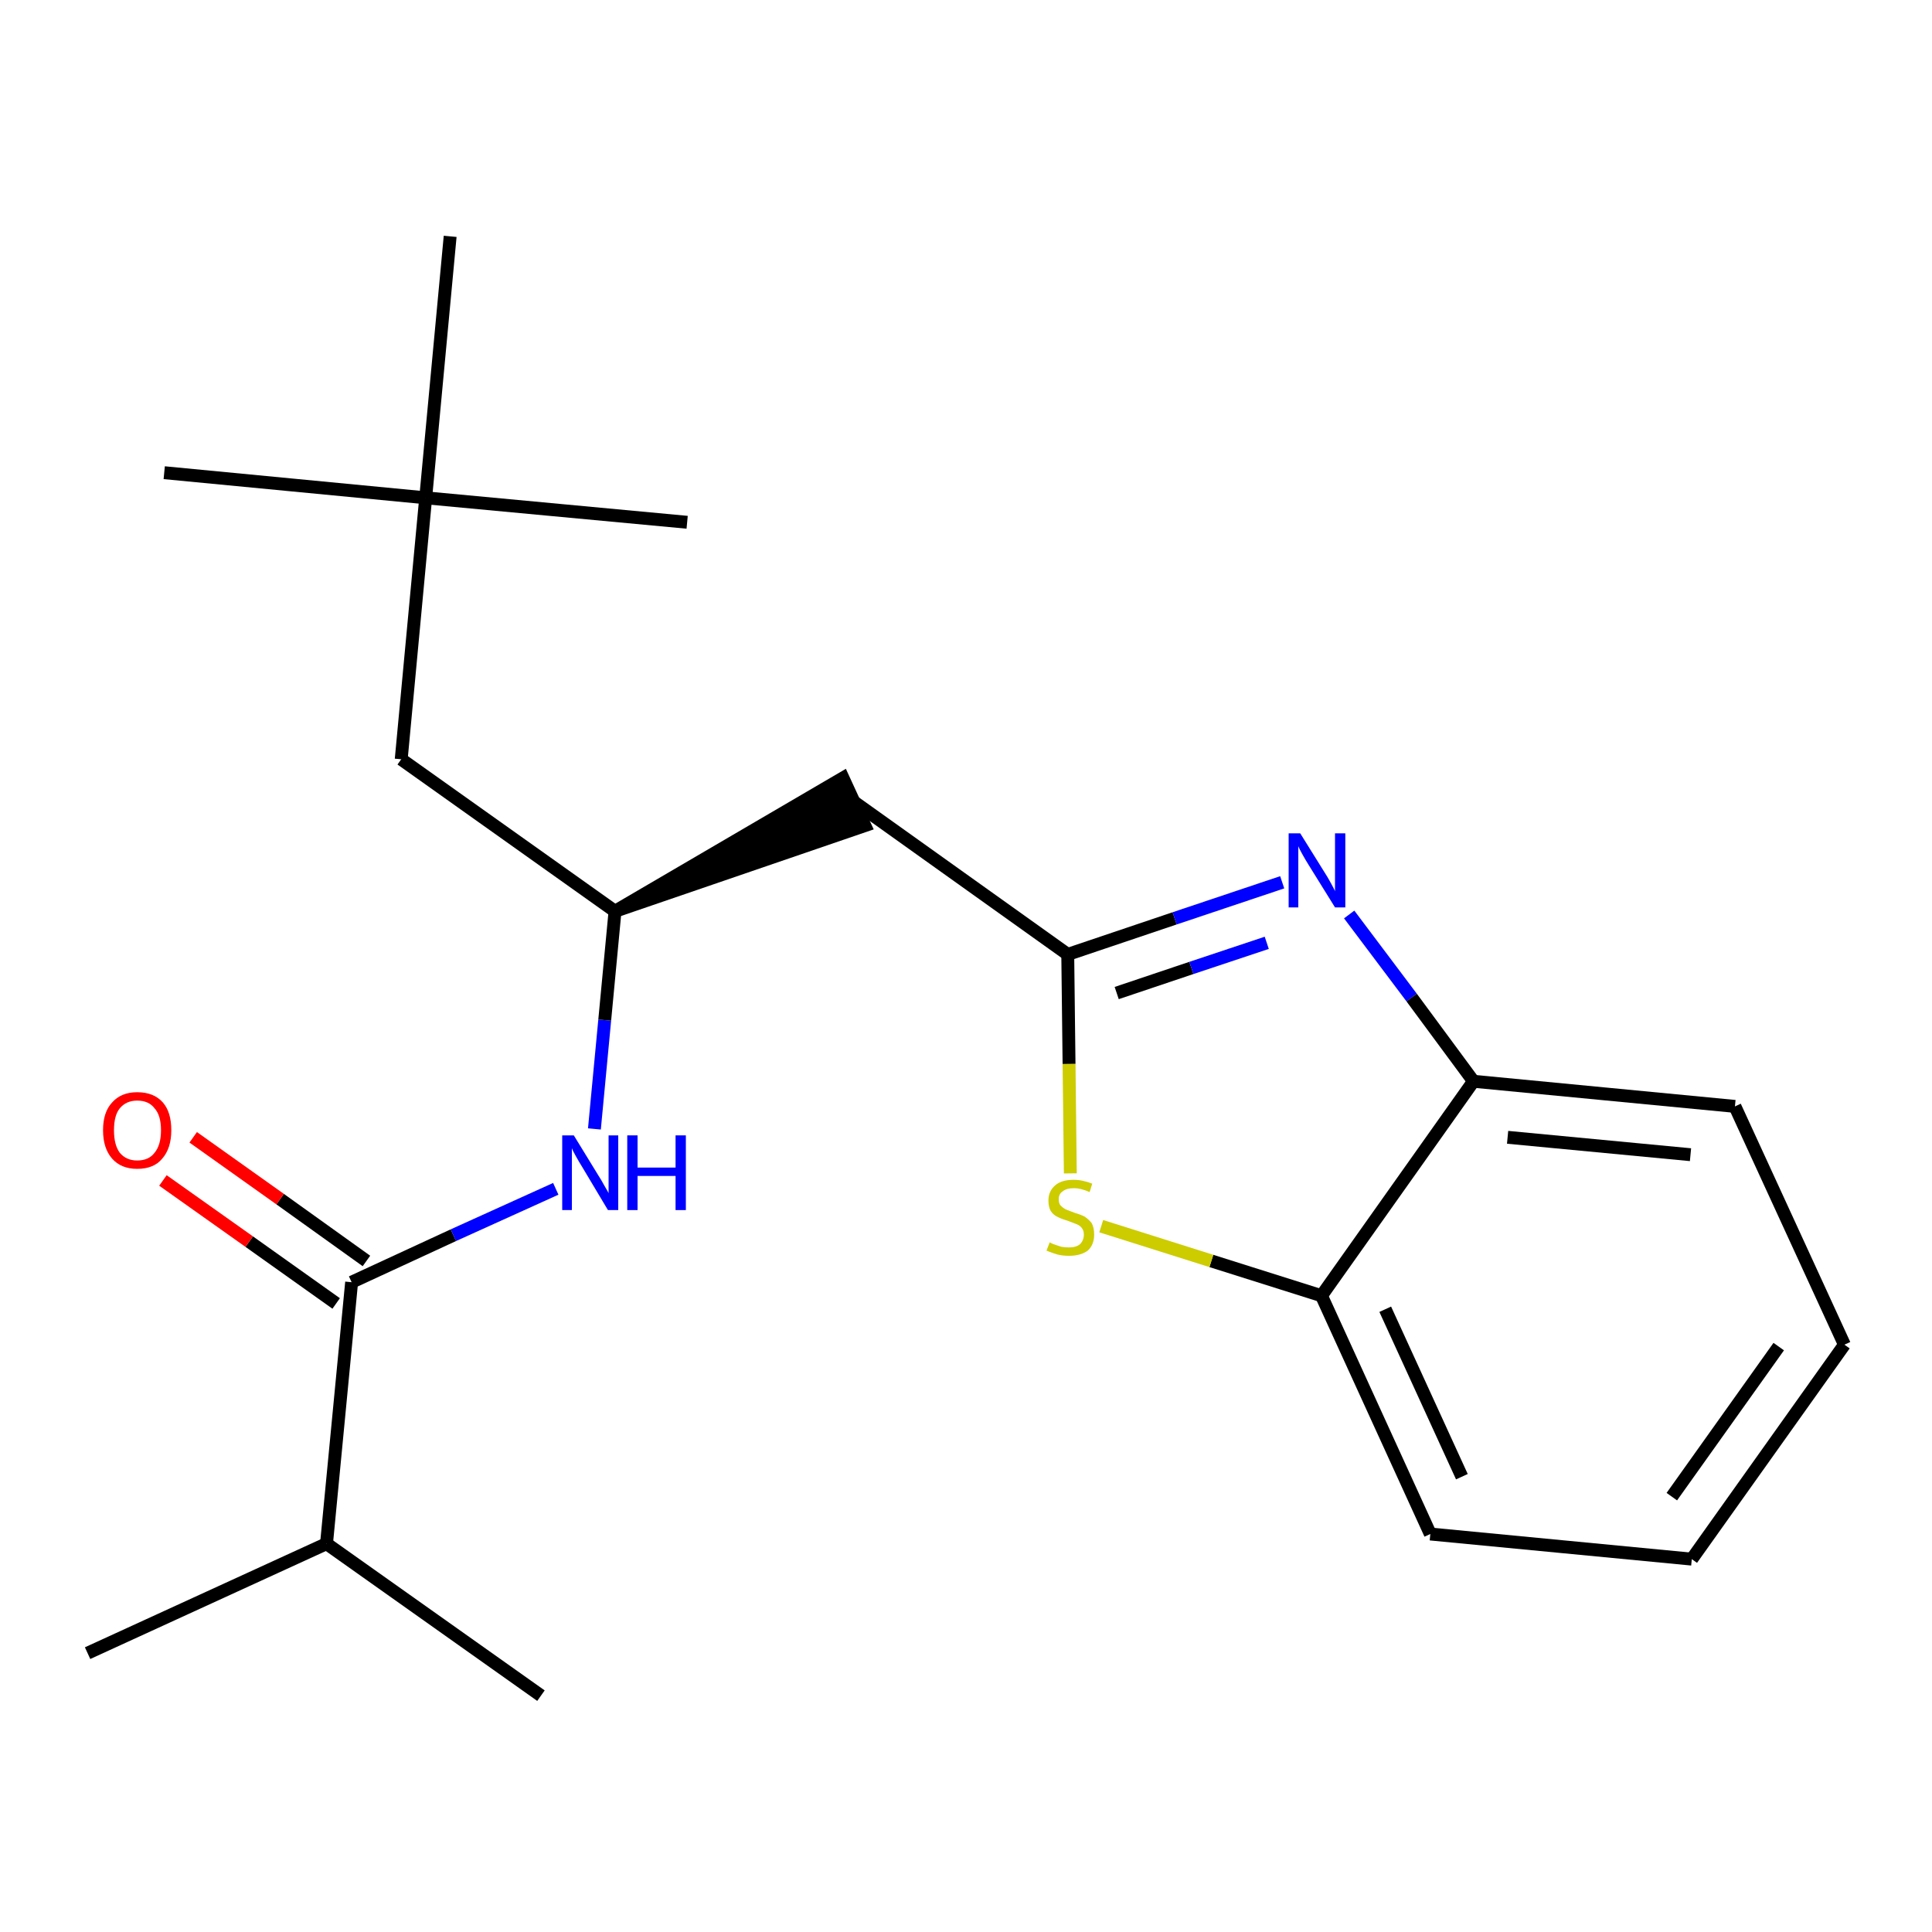 <?xml version='1.0' encoding='iso-8859-1'?>
<svg version='1.1' baseProfile='full'
              xmlns='http://www.w3.org/2000/svg'
                      xmlns:rdkit='http://www.rdkit.org/xml'
                      xmlns:xlink='http://www.w3.org/1999/xlink'
                  xml:space='preserve'
width='300px' height='300px' viewBox='0 0 300 300'>
<!-- END OF HEADER -->
<path class='bond-0 atom-0 atom-1' d='M 13.6,256.7 L 50.7,239.7' style='fill:none;fill-rule:evenodd;stroke:#000000;stroke-width:2.0px;stroke-linecap:butt;stroke-linejoin:miter;stroke-opacity:1' />
<path class='bond-1 atom-1 atom-2' d='M 50.7,239.7 L 84.0,263.3' style='fill:none;fill-rule:evenodd;stroke:#000000;stroke-width:2.0px;stroke-linecap:butt;stroke-linejoin:miter;stroke-opacity:1' />
<path class='bond-2 atom-1 atom-3' d='M 50.7,239.7 L 54.6,199.1' style='fill:none;fill-rule:evenodd;stroke:#000000;stroke-width:2.0px;stroke-linecap:butt;stroke-linejoin:miter;stroke-opacity:1' />
<path class='bond-3 atom-3 atom-4' d='M 56.9,195.8 L 43.5,186.2' style='fill:none;fill-rule:evenodd;stroke:#000000;stroke-width:2.0px;stroke-linecap:butt;stroke-linejoin:miter;stroke-opacity:1' />
<path class='bond-3 atom-3 atom-4' d='M 43.5,186.2 L 30.0,176.6' style='fill:none;fill-rule:evenodd;stroke:#FF0000;stroke-width:2.0px;stroke-linecap:butt;stroke-linejoin:miter;stroke-opacity:1' />
<path class='bond-3 atom-3 atom-4' d='M 52.2,202.4 L 38.7,192.8' style='fill:none;fill-rule:evenodd;stroke:#000000;stroke-width:2.0px;stroke-linecap:butt;stroke-linejoin:miter;stroke-opacity:1' />
<path class='bond-3 atom-3 atom-4' d='M 38.7,192.8 L 25.3,183.3' style='fill:none;fill-rule:evenodd;stroke:#FF0000;stroke-width:2.0px;stroke-linecap:butt;stroke-linejoin:miter;stroke-opacity:1' />
<path class='bond-4 atom-3 atom-5' d='M 54.6,199.1 L 70.4,191.8' style='fill:none;fill-rule:evenodd;stroke:#000000;stroke-width:2.0px;stroke-linecap:butt;stroke-linejoin:miter;stroke-opacity:1' />
<path class='bond-4 atom-3 atom-5' d='M 70.4,191.8 L 86.3,184.6' style='fill:none;fill-rule:evenodd;stroke:#0000FF;stroke-width:2.0px;stroke-linecap:butt;stroke-linejoin:miter;stroke-opacity:1' />
<path class='bond-5 atom-5 atom-6' d='M 92.3,175.3 L 93.9,158.4' style='fill:none;fill-rule:evenodd;stroke:#0000FF;stroke-width:2.0px;stroke-linecap:butt;stroke-linejoin:miter;stroke-opacity:1' />
<path class='bond-5 atom-5 atom-6' d='M 93.9,158.4 L 95.5,141.5' style='fill:none;fill-rule:evenodd;stroke:#000000;stroke-width:2.0px;stroke-linecap:butt;stroke-linejoin:miter;stroke-opacity:1' />
<path class='bond-6 atom-6 atom-7' d='M 95.5,141.5 L 134.3,128.2 L 130.9,120.8 Z' style='fill:#000000;fill-rule:evenodd;fill-opacity:1;stroke:#000000;stroke-width:2.0px;stroke-linecap:butt;stroke-linejoin:miter;stroke-opacity:1;' />
<path class='bond-16 atom-6 atom-17' d='M 95.5,141.5 L 62.3,117.9' style='fill:none;fill-rule:evenodd;stroke:#000000;stroke-width:2.0px;stroke-linecap:butt;stroke-linejoin:miter;stroke-opacity:1' />
<path class='bond-7 atom-7 atom-8' d='M 132.6,124.5 L 165.8,148.2' style='fill:none;fill-rule:evenodd;stroke:#000000;stroke-width:2.0px;stroke-linecap:butt;stroke-linejoin:miter;stroke-opacity:1' />
<path class='bond-8 atom-8 atom-9' d='M 165.8,148.2 L 182.4,142.6' style='fill:none;fill-rule:evenodd;stroke:#000000;stroke-width:2.0px;stroke-linecap:butt;stroke-linejoin:miter;stroke-opacity:1' />
<path class='bond-8 atom-8 atom-9' d='M 182.4,142.6 L 199.1,137.0' style='fill:none;fill-rule:evenodd;stroke:#0000FF;stroke-width:2.0px;stroke-linecap:butt;stroke-linejoin:miter;stroke-opacity:1' />
<path class='bond-8 atom-8 atom-9' d='M 173.4,154.2 L 185.0,150.3' style='fill:none;fill-rule:evenodd;stroke:#000000;stroke-width:2.0px;stroke-linecap:butt;stroke-linejoin:miter;stroke-opacity:1' />
<path class='bond-8 atom-8 atom-9' d='M 185.0,150.3 L 196.7,146.4' style='fill:none;fill-rule:evenodd;stroke:#0000FF;stroke-width:2.0px;stroke-linecap:butt;stroke-linejoin:miter;stroke-opacity:1' />
<path class='bond-21 atom-16 atom-8' d='M 166.2,182.2 L 166.0,165.2' style='fill:none;fill-rule:evenodd;stroke:#CCCC00;stroke-width:2.0px;stroke-linecap:butt;stroke-linejoin:miter;stroke-opacity:1' />
<path class='bond-21 atom-16 atom-8' d='M 166.0,165.2 L 165.8,148.2' style='fill:none;fill-rule:evenodd;stroke:#000000;stroke-width:2.0px;stroke-linecap:butt;stroke-linejoin:miter;stroke-opacity:1' />
<path class='bond-9 atom-9 atom-10' d='M 209.5,142.0 L 219.2,154.9' style='fill:none;fill-rule:evenodd;stroke:#0000FF;stroke-width:2.0px;stroke-linecap:butt;stroke-linejoin:miter;stroke-opacity:1' />
<path class='bond-9 atom-9 atom-10' d='M 219.2,154.9 L 228.8,167.9' style='fill:none;fill-rule:evenodd;stroke:#000000;stroke-width:2.0px;stroke-linecap:butt;stroke-linejoin:miter;stroke-opacity:1' />
<path class='bond-10 atom-10 atom-11' d='M 228.8,167.9 L 269.4,171.8' style='fill:none;fill-rule:evenodd;stroke:#000000;stroke-width:2.0px;stroke-linecap:butt;stroke-linejoin:miter;stroke-opacity:1' />
<path class='bond-10 atom-10 atom-11' d='M 234.1,176.6 L 262.5,179.3' style='fill:none;fill-rule:evenodd;stroke:#000000;stroke-width:2.0px;stroke-linecap:butt;stroke-linejoin:miter;stroke-opacity:1' />
<path class='bond-22 atom-15 atom-10' d='M 205.2,201.2 L 228.8,167.9' style='fill:none;fill-rule:evenodd;stroke:#000000;stroke-width:2.0px;stroke-linecap:butt;stroke-linejoin:miter;stroke-opacity:1' />
<path class='bond-11 atom-11 atom-12' d='M 269.4,171.8 L 286.4,208.8' style='fill:none;fill-rule:evenodd;stroke:#000000;stroke-width:2.0px;stroke-linecap:butt;stroke-linejoin:miter;stroke-opacity:1' />
<path class='bond-12 atom-12 atom-13' d='M 286.4,208.8 L 262.7,242.1' style='fill:none;fill-rule:evenodd;stroke:#000000;stroke-width:2.0px;stroke-linecap:butt;stroke-linejoin:miter;stroke-opacity:1' />
<path class='bond-12 atom-12 atom-13' d='M 276.2,209.1 L 259.6,232.4' style='fill:none;fill-rule:evenodd;stroke:#000000;stroke-width:2.0px;stroke-linecap:butt;stroke-linejoin:miter;stroke-opacity:1' />
<path class='bond-13 atom-13 atom-14' d='M 262.7,242.1 L 222.1,238.2' style='fill:none;fill-rule:evenodd;stroke:#000000;stroke-width:2.0px;stroke-linecap:butt;stroke-linejoin:miter;stroke-opacity:1' />
<path class='bond-14 atom-14 atom-15' d='M 222.1,238.2 L 205.2,201.2' style='fill:none;fill-rule:evenodd;stroke:#000000;stroke-width:2.0px;stroke-linecap:butt;stroke-linejoin:miter;stroke-opacity:1' />
<path class='bond-14 atom-14 atom-15' d='M 227.0,229.3 L 215.1,203.3' style='fill:none;fill-rule:evenodd;stroke:#000000;stroke-width:2.0px;stroke-linecap:butt;stroke-linejoin:miter;stroke-opacity:1' />
<path class='bond-15 atom-15 atom-16' d='M 205.2,201.2 L 188.1,195.8' style='fill:none;fill-rule:evenodd;stroke:#000000;stroke-width:2.0px;stroke-linecap:butt;stroke-linejoin:miter;stroke-opacity:1' />
<path class='bond-15 atom-15 atom-16' d='M 188.1,195.8 L 171.0,190.4' style='fill:none;fill-rule:evenodd;stroke:#CCCC00;stroke-width:2.0px;stroke-linecap:butt;stroke-linejoin:miter;stroke-opacity:1' />
<path class='bond-17 atom-17 atom-18' d='M 62.3,117.9 L 66.1,77.3' style='fill:none;fill-rule:evenodd;stroke:#000000;stroke-width:2.0px;stroke-linecap:butt;stroke-linejoin:miter;stroke-opacity:1' />
<path class='bond-18 atom-18 atom-19' d='M 66.1,77.3 L 25.5,73.4' style='fill:none;fill-rule:evenodd;stroke:#000000;stroke-width:2.0px;stroke-linecap:butt;stroke-linejoin:miter;stroke-opacity:1' />
<path class='bond-19 atom-18 atom-20' d='M 66.1,77.3 L 106.7,81.1' style='fill:none;fill-rule:evenodd;stroke:#000000;stroke-width:2.0px;stroke-linecap:butt;stroke-linejoin:miter;stroke-opacity:1' />
<path class='bond-20 atom-18 atom-21' d='M 66.1,77.3 L 69.9,36.7' style='fill:none;fill-rule:evenodd;stroke:#000000;stroke-width:2.0px;stroke-linecap:butt;stroke-linejoin:miter;stroke-opacity:1' />
<path  class='atom-4' d='M 16.0 175.5
Q 16.0 172.7, 17.4 171.2
Q 18.8 169.6, 21.3 169.6
Q 23.9 169.6, 25.3 171.2
Q 26.6 172.7, 26.6 175.5
Q 26.6 178.3, 25.2 179.9
Q 23.9 181.5, 21.3 181.5
Q 18.8 181.5, 17.4 179.9
Q 16.0 178.3, 16.0 175.5
M 21.3 180.2
Q 23.1 180.2, 24.0 179.0
Q 25.0 177.8, 25.0 175.5
Q 25.0 173.2, 24.0 172.1
Q 23.1 170.9, 21.3 170.9
Q 19.6 170.9, 18.6 172.1
Q 17.7 173.2, 17.7 175.5
Q 17.7 177.8, 18.6 179.0
Q 19.6 180.2, 21.3 180.2
' fill='#FF0000'/>
<path  class='atom-5' d='M 89.1 176.3
L 92.9 182.5
Q 93.3 183.1, 93.9 184.2
Q 94.5 185.2, 94.5 185.3
L 94.5 176.3
L 96.0 176.3
L 96.0 187.9
L 94.4 187.9
L 90.4 181.2
Q 89.9 180.4, 89.4 179.5
Q 88.9 178.6, 88.8 178.3
L 88.8 187.9
L 87.3 187.9
L 87.3 176.3
L 89.1 176.3
' fill='#0000FF'/>
<path  class='atom-5' d='M 97.4 176.3
L 99.0 176.3
L 99.0 181.3
L 104.9 181.3
L 104.9 176.3
L 106.5 176.3
L 106.5 187.9
L 104.9 187.9
L 104.9 182.6
L 99.0 182.6
L 99.0 187.9
L 97.4 187.9
L 97.4 176.3
' fill='#0000FF'/>
<path  class='atom-9' d='M 201.9 129.4
L 205.7 135.5
Q 206.1 136.1, 206.7 137.2
Q 207.3 138.3, 207.3 138.4
L 207.3 129.4
L 208.9 129.4
L 208.9 140.9
L 207.3 140.9
L 203.2 134.3
Q 202.7 133.5, 202.2 132.6
Q 201.7 131.7, 201.6 131.4
L 201.6 140.9
L 200.1 140.9
L 200.1 129.4
L 201.9 129.4
' fill='#0000FF'/>
<path  class='atom-16' d='M 163.0 192.9
Q 163.1 193.0, 163.6 193.2
Q 164.2 193.4, 164.8 193.6
Q 165.4 193.7, 166.0 193.7
Q 167.1 193.7, 167.7 193.2
Q 168.3 192.6, 168.3 191.7
Q 168.3 191.1, 168.0 190.7
Q 167.7 190.3, 167.2 190.1
Q 166.7 189.9, 165.9 189.6
Q 164.9 189.3, 164.3 189.0
Q 163.6 188.7, 163.2 188.1
Q 162.8 187.5, 162.8 186.4
Q 162.8 185.0, 163.8 184.1
Q 164.8 183.2, 166.7 183.2
Q 168.1 183.2, 169.6 183.8
L 169.2 185.1
Q 167.8 184.5, 166.8 184.5
Q 165.6 184.5, 165.0 185.0
Q 164.4 185.4, 164.4 186.2
Q 164.4 186.9, 164.7 187.2
Q 165.1 187.6, 165.5 187.8
Q 166.0 188.0, 166.8 188.3
Q 167.8 188.6, 168.4 188.9
Q 169.0 189.3, 169.5 189.9
Q 169.9 190.6, 169.9 191.7
Q 169.9 193.3, 168.9 194.2
Q 167.8 195.0, 166.0 195.0
Q 165.0 195.0, 164.2 194.8
Q 163.5 194.6, 162.5 194.2
L 163.0 192.9
' fill='#CCCC00'/>
</svg>
